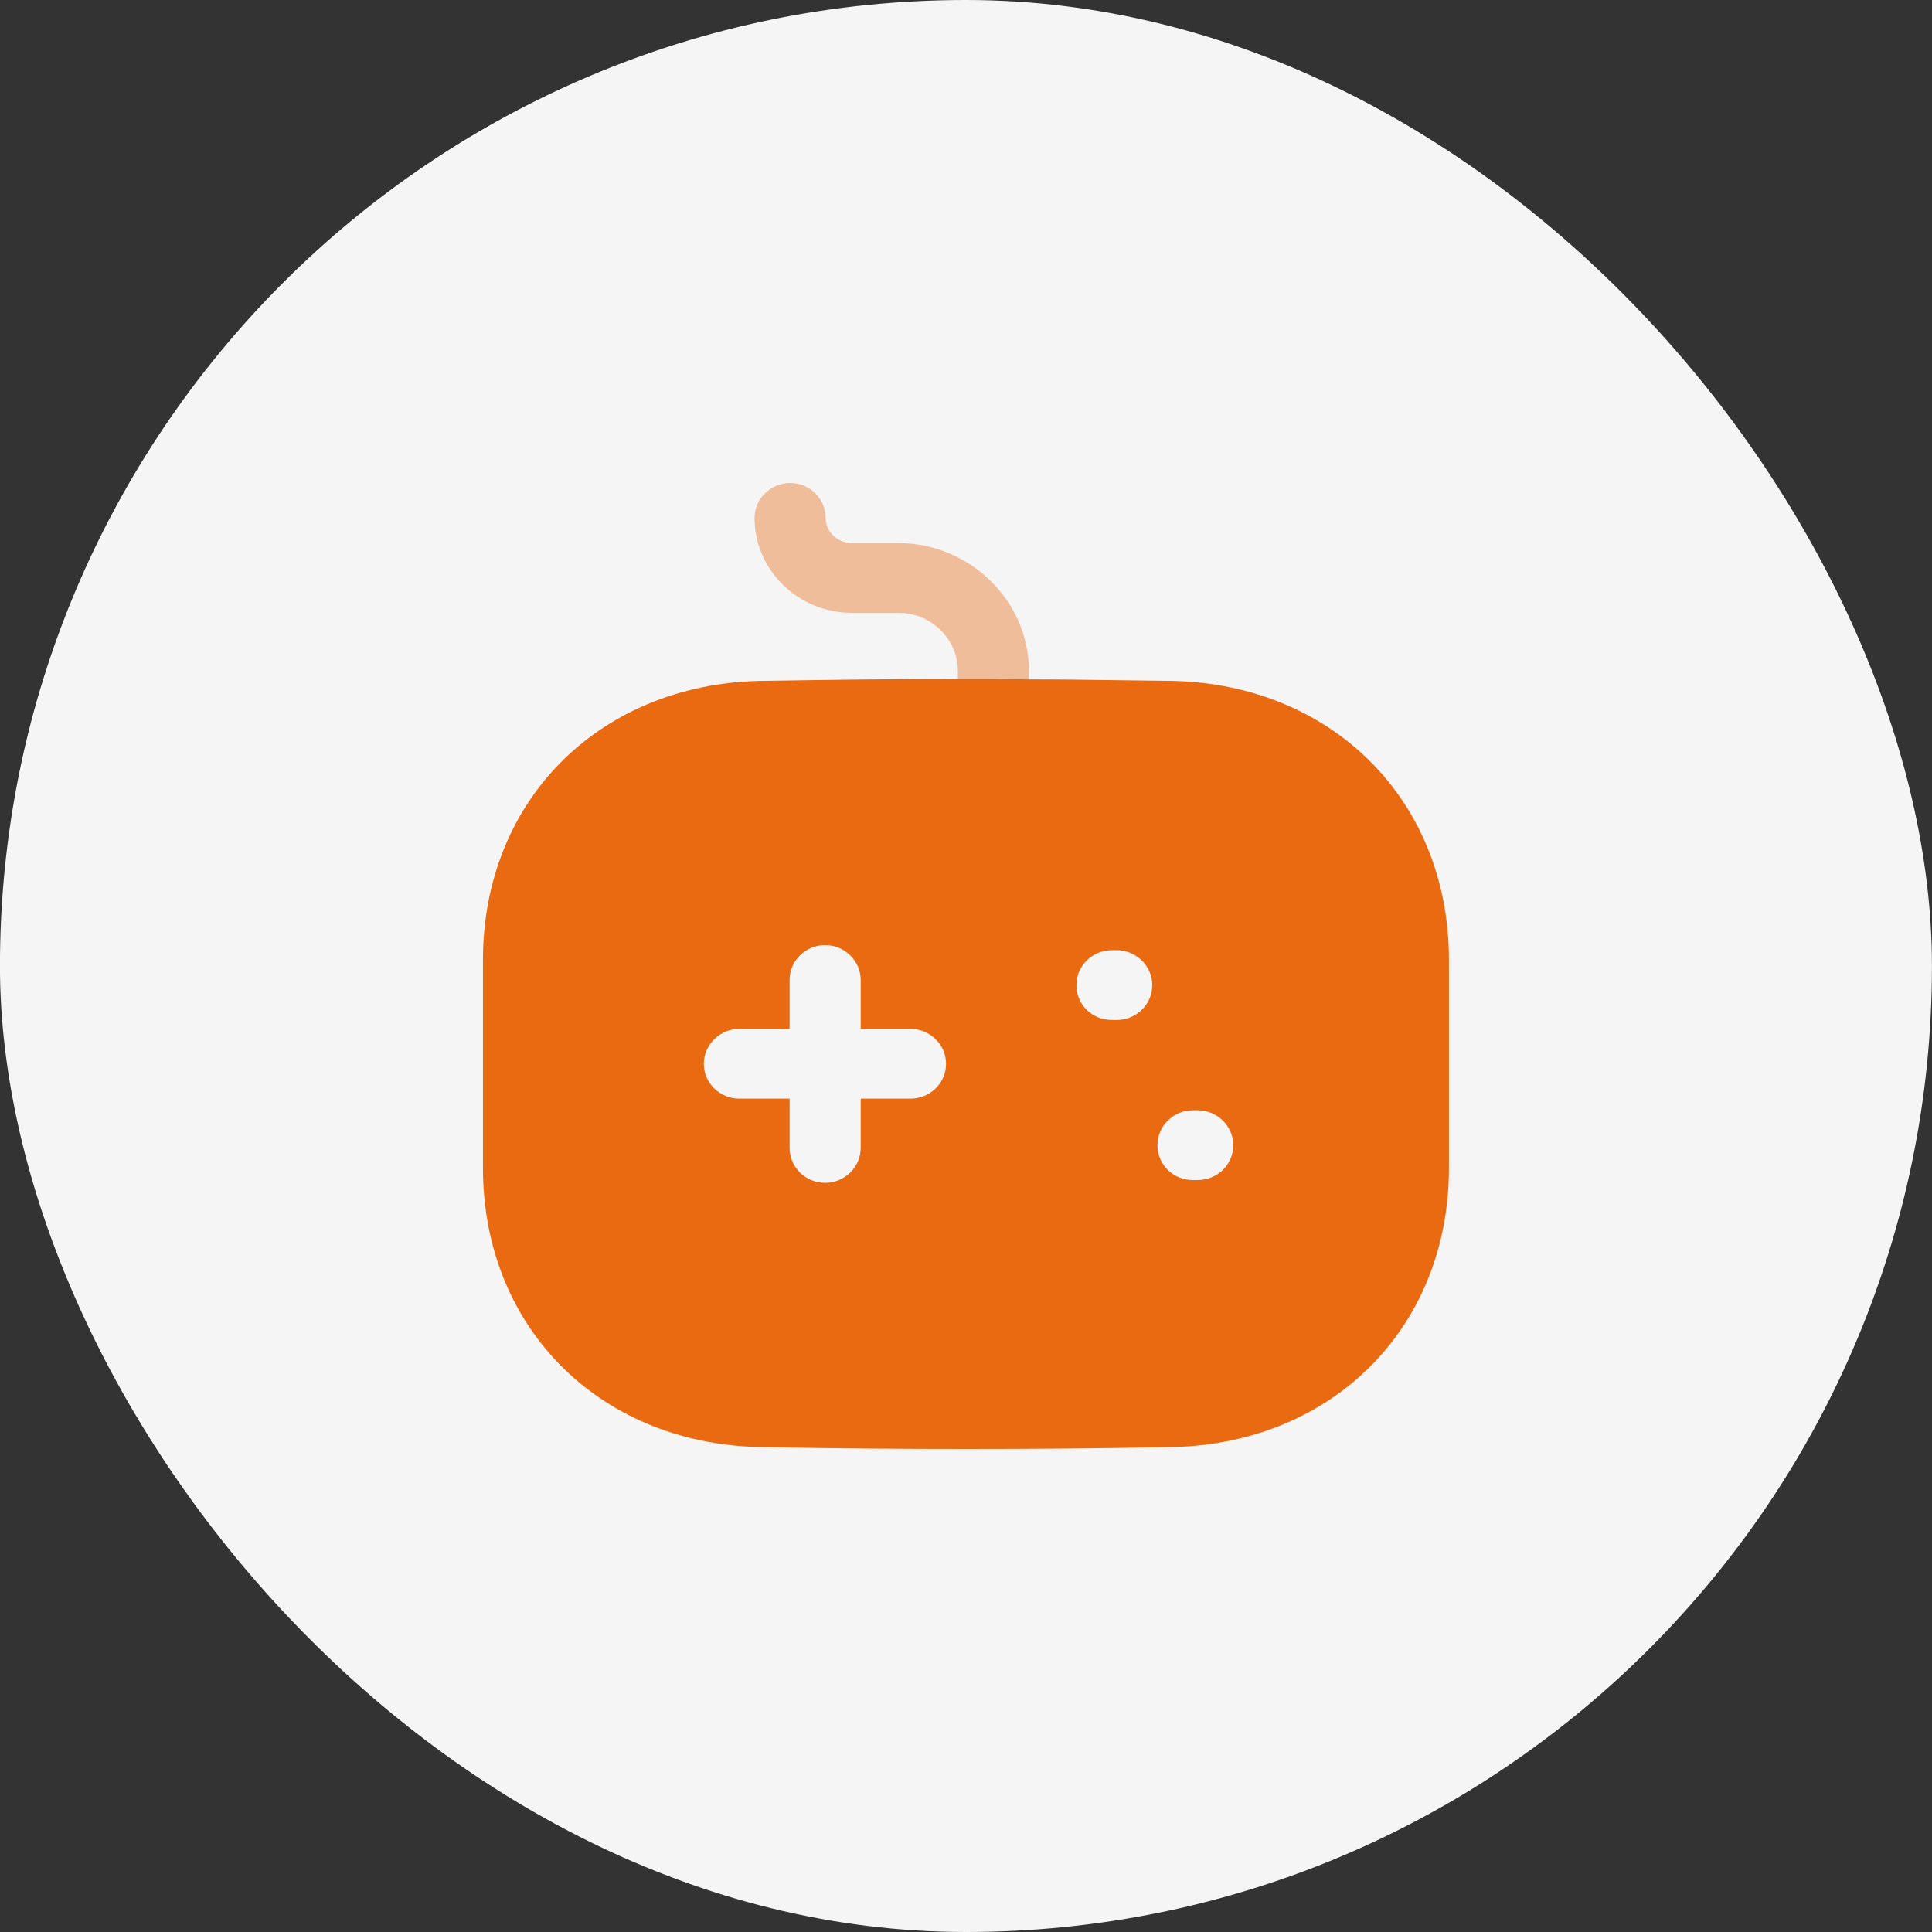 <svg width="40" height="40" viewBox="0 0 40 40" fill="none" xmlns="http://www.w3.org/2000/svg">
<rect x="0" y="0" width="40" height="40" fill="#333333" stroke="none"/>
<rect x="-0.001" width="40" height="40" rx="20" fill="#F5F5F5"/>
<path opacity="0.4" d="M21.304 13.882V14.066C20.814 14.056 20.323 14.056 19.832 14.056V13.892C19.832 13.227 19.273 12.688 18.605 12.688H17.634C16.525 12.688 15.622 11.802 15.622 10.723C15.622 10.328 15.956 10 16.358 10C16.77 10 17.094 10.328 17.094 10.723C17.094 11.012 17.34 11.243 17.634 11.243H18.605C20.087 11.252 21.294 12.437 21.304 13.882Z" fill="#EA6A12"/>
<path fill-rule="evenodd" clip-rule="evenodd" d="M23.163 14.083C23.478 14.087 23.794 14.091 24.111 14.095C27.516 14.095 29.999 16.522 29.999 19.875V24.181C29.999 27.534 27.516 29.962 24.111 29.962C22.747 29.99 21.383 30 20.009 30C18.635 30 17.251 29.99 15.887 29.962C12.482 29.962 9.999 27.534 9.999 24.181V19.875C9.999 16.522 12.482 14.095 15.897 14.095C17.183 14.075 18.498 14.056 19.832 14.056C20.323 14.056 20.814 14.056 21.304 14.066C21.923 14.066 22.542 14.074 23.163 14.083ZM18.851 22.746H17.82V23.767C17.82 24.162 17.487 24.489 17.084 24.489C16.672 24.489 16.348 24.162 16.348 23.767V22.746H15.308C14.906 22.746 14.572 22.428 14.572 22.023C14.572 21.628 14.906 21.301 15.308 21.301H16.348V20.289C16.348 19.894 16.672 19.567 17.084 19.567C17.487 19.567 17.82 19.894 17.82 20.289V21.301H18.851C19.253 21.301 19.587 21.628 19.587 22.023C19.587 22.428 19.253 22.746 18.851 22.746ZM23.022 21.118H23.12C23.522 21.118 23.856 20.8 23.856 20.395C23.856 20 23.522 19.672 23.12 19.672H23.022C22.61 19.672 22.286 20 22.286 20.395C22.286 20.8 22.61 21.118 23.022 21.118ZM24.7 24.432H24.798C25.2 24.432 25.534 24.114 25.534 23.709C25.534 23.314 25.2 22.987 24.798 22.987H24.7C24.288 22.987 23.964 23.314 23.964 23.709C23.964 24.114 24.288 24.432 24.7 24.432Z" fill="#EA6A12"/>
</svg>
